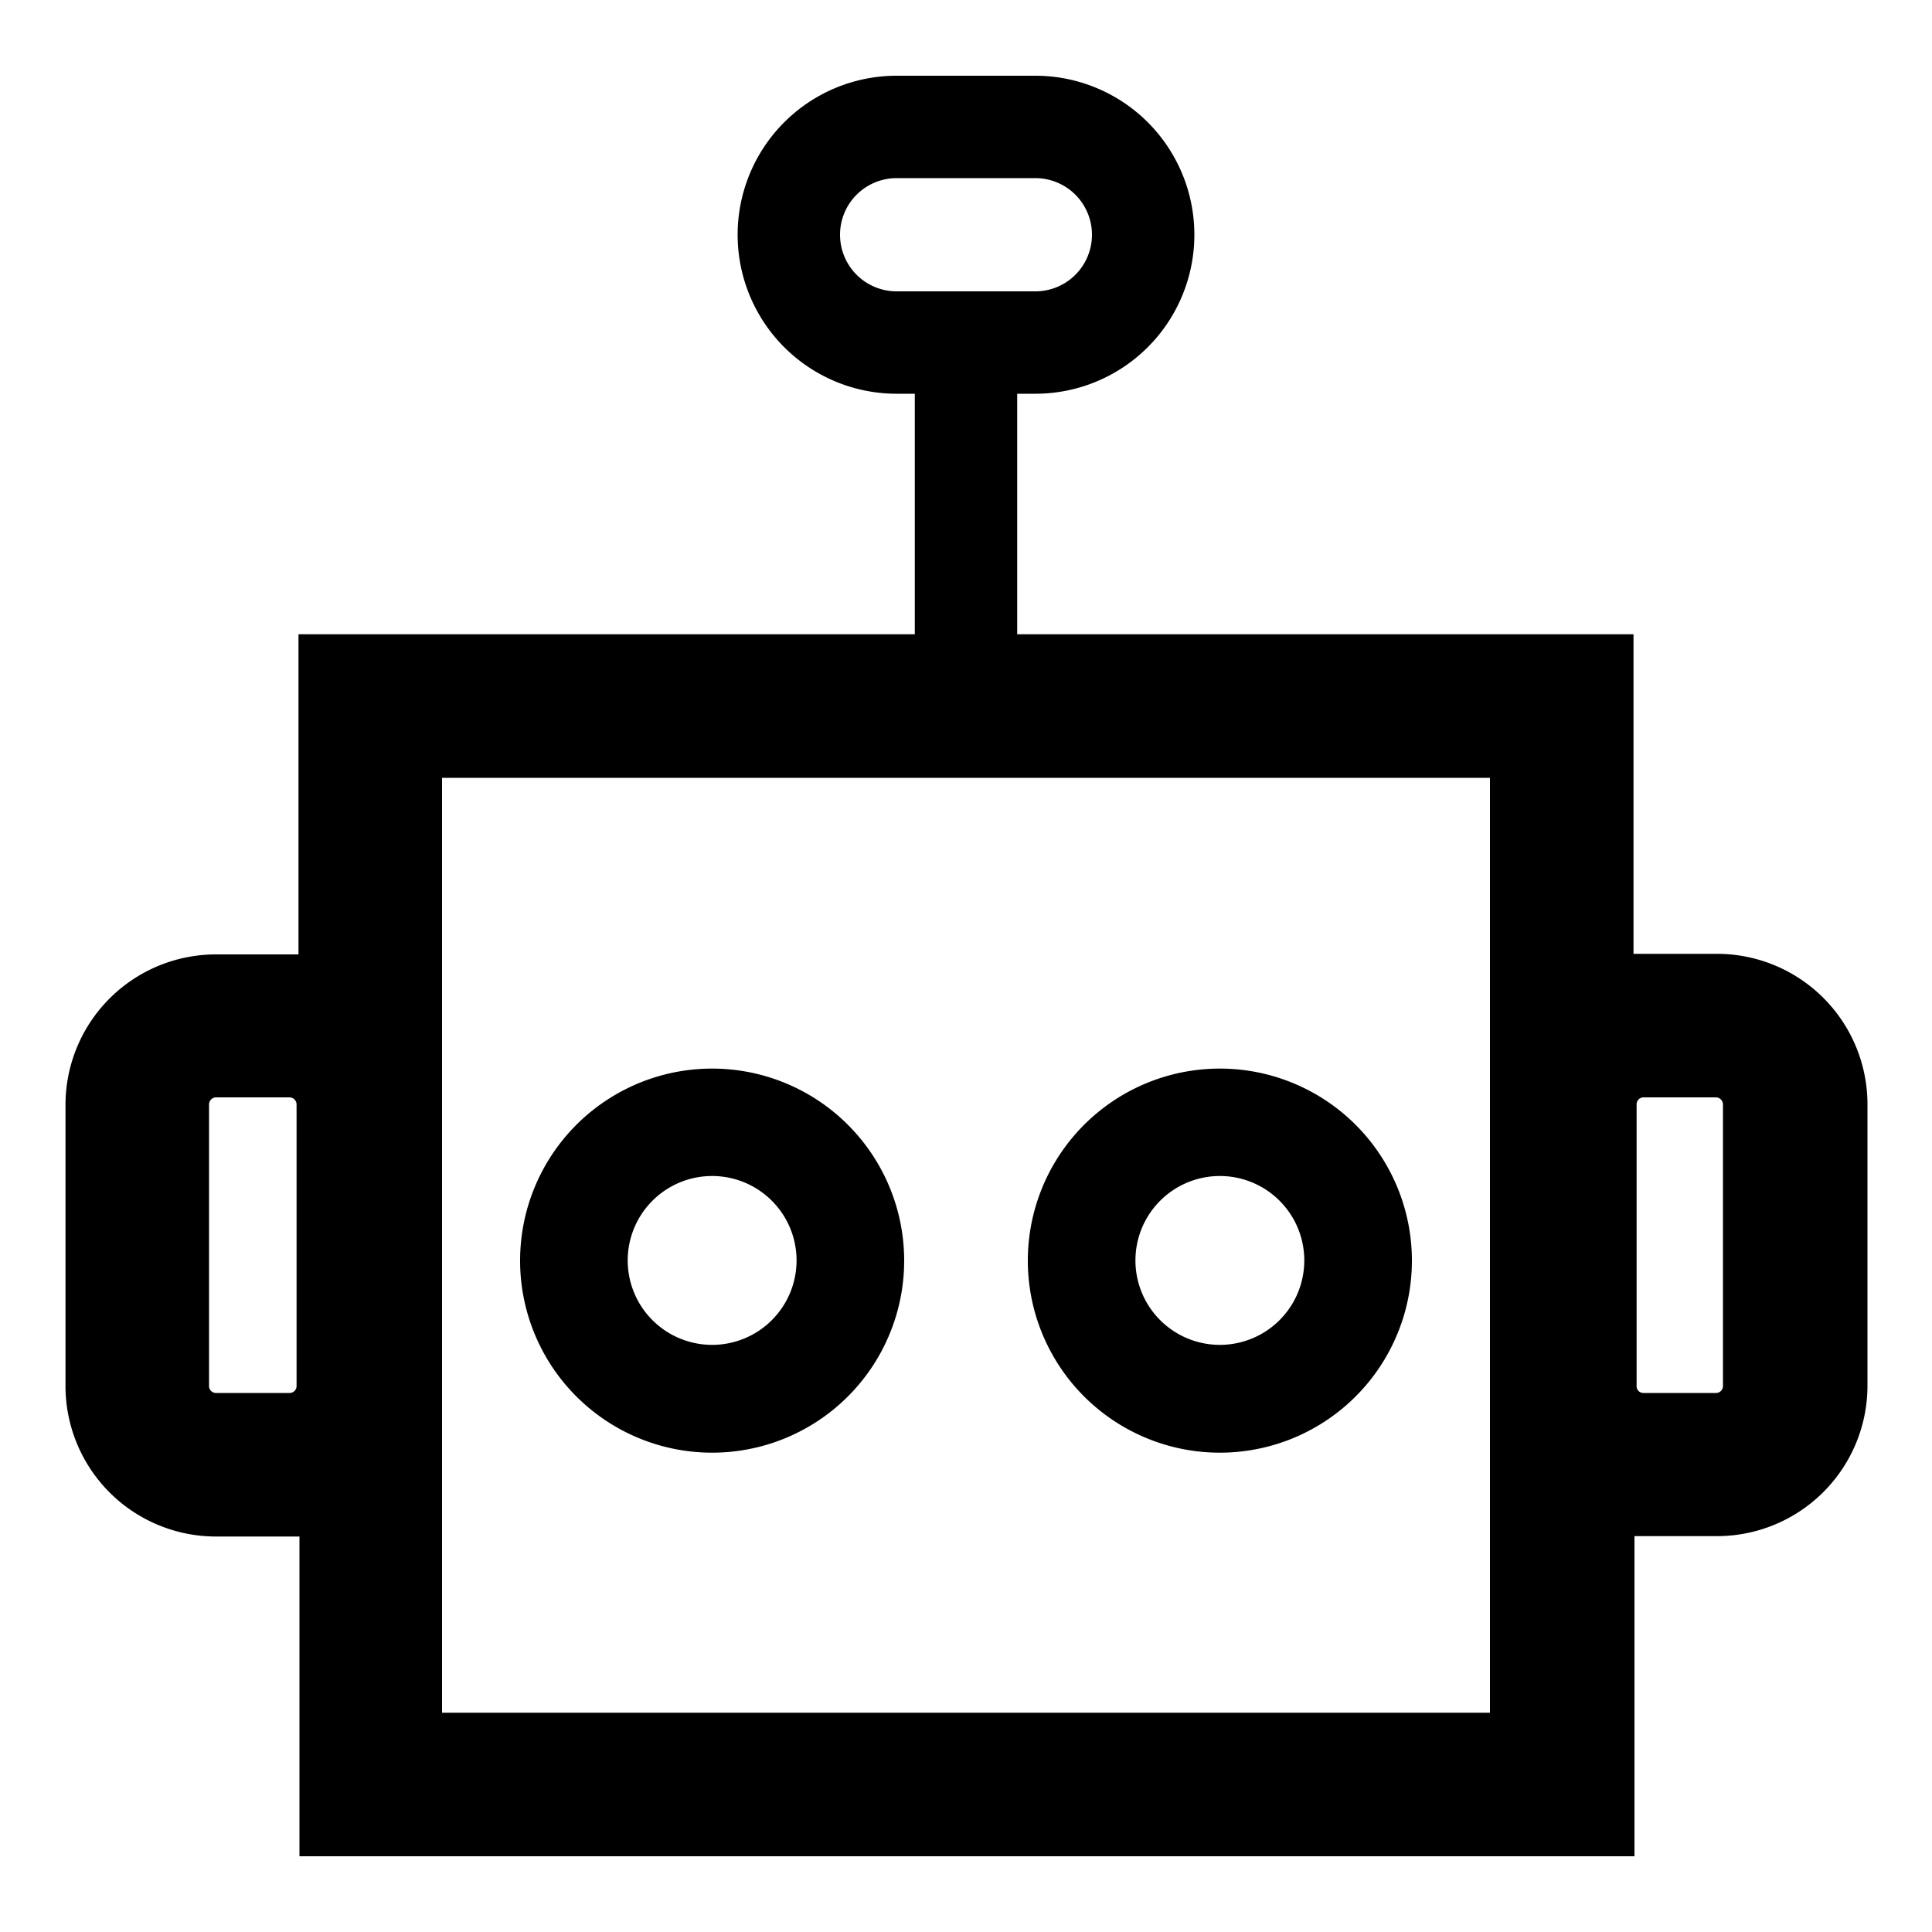 <svg xmlns="http://www.w3.org/2000/svg" viewBox="0 0 100 100">
  <path d="M11.17,79.53H15l.5,0V96.08h69.1V79.51l.5,0h3.78a7.79,7.79,0,0,0,7.78-7.77V57.15a7.79,7.79,0,0,0-7.78-7.78H85.05c-.17,0-.33,0-.5,0V32.83H52.65V20.38h.94a8.23,8.23,0,0,0,0-16.46H46.41a8.23,8.23,0,1,0,0,16.46h.94V32.83H15.45V49.4c-.17,0-.33,0-.5,0H11.17a7.79,7.79,0,0,0-7.78,7.78V71.76A7.79,7.79,0,0,0,11.17,79.53ZM84.71,57.15a.36.36,0,0,1,.34-.35h3.78a.37.37,0,0,1,.35.35V71.76a.36.36,0,0,1-.35.34H85.05a.35.35,0,0,1-.34-.34ZM46.41,15.08a2.93,2.93,0,0,1,0-5.86h7.18a2.93,2.93,0,0,1,0,5.86ZM22.88,40.26H77.12V88.65H22.88ZM10.82,57.15a.37.37,0,0,1,.35-.35H15a.37.37,0,0,1,.35.35V71.76a.36.36,0,0,1-.35.34H11.17a.36.36,0,0,1-.35-.34Z"/>
  <path d="M36.86,55.31a9.94,9.94,0,1,0,9.94,9.93A9.94,9.94,0,0,0,36.86,55.31Zm0,14.3a4.37,4.37,0,1,1,4.37-4.37A4.37,4.37,0,0,1,36.86,69.61Z"/>
  <path d="M63.14,55.31a9.94,9.94,0,1,0,9.94,9.93A9.94,9.94,0,0,0,63.14,55.31Zm0,14.3a4.37,4.37,0,1,1,4.37-4.37A4.37,4.37,0,0,1,63.14,69.61Z"/>
</svg>
